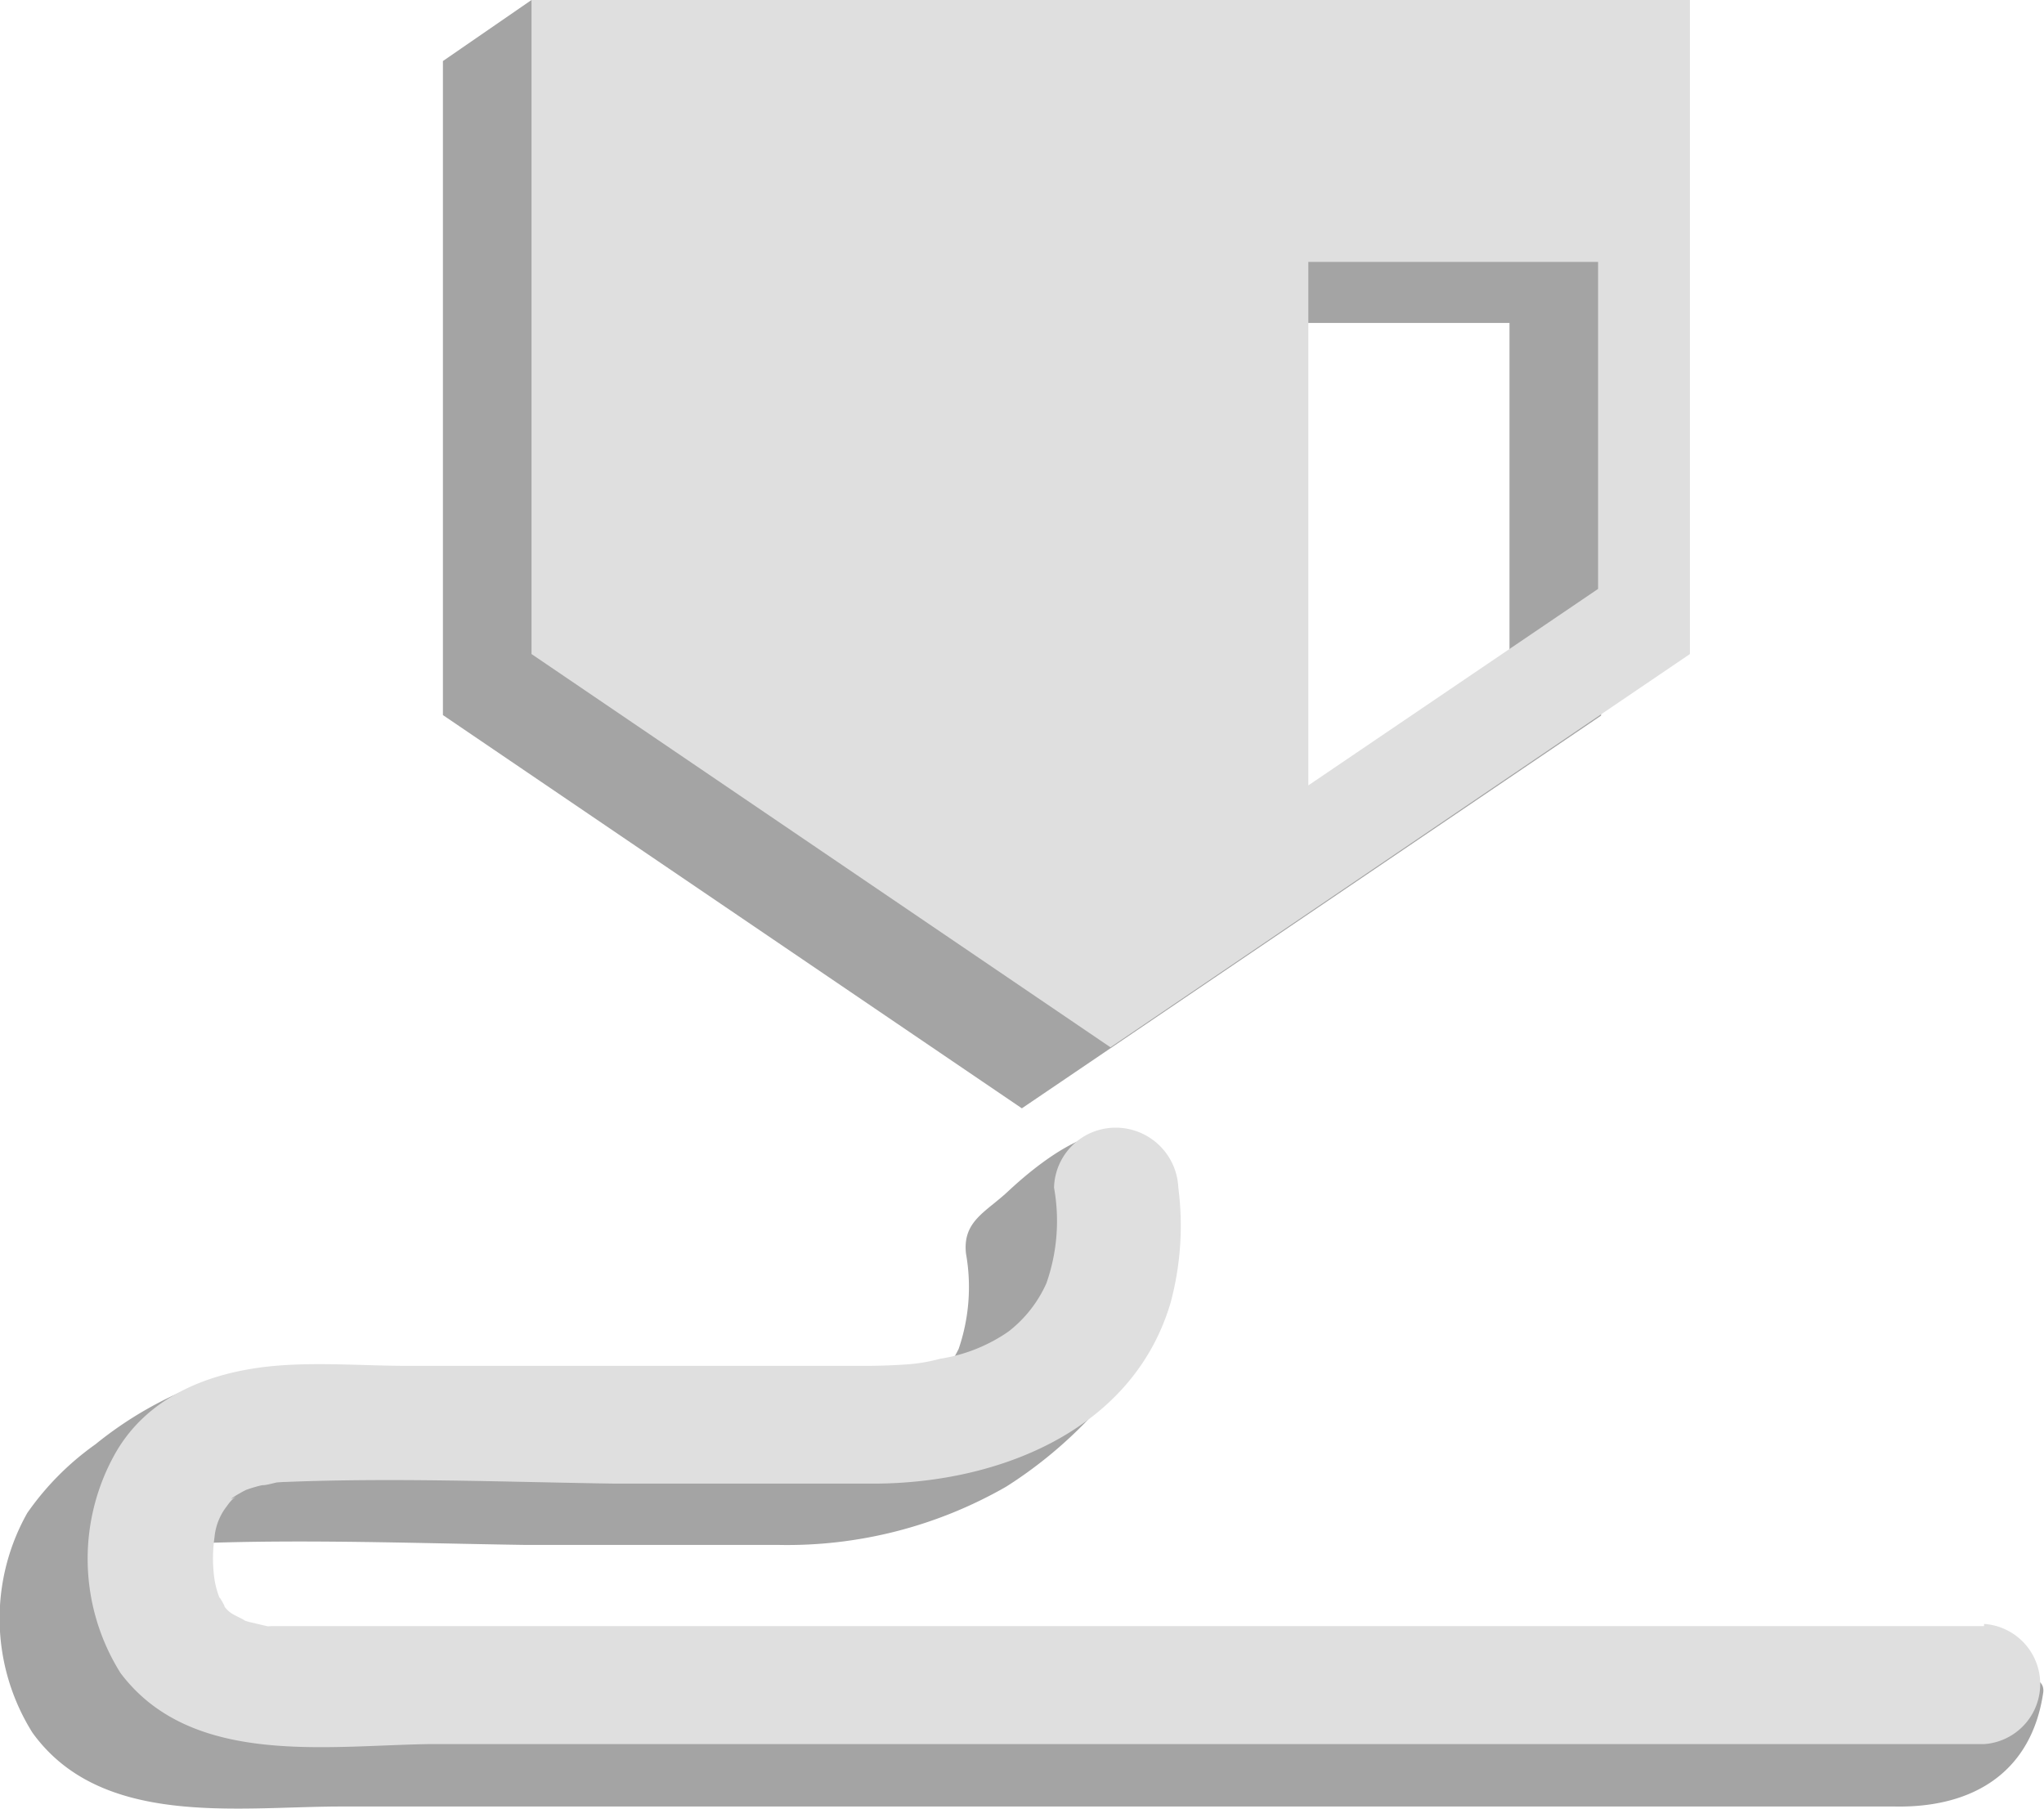 <svg xmlns="http://www.w3.org/2000/svg" viewBox="0 0 74.99 66.37"><defs><style>.cls-1{fill:#a4a4a4;}.cls-2{fill:#dfdfdf;}</style></defs><g id="Layer_2" data-name="Layer 2"><g id="Layer_1-2" data-name="Layer 1"><path class="cls-1" d="M16.25,2.24v24L37.49,40.67,58.74,26.26v-24L19.5,0ZM55.38,23.86,44.76,31.07V11.85H55.38Z"/><path class="cls-1" d="M69.54,61.91q-11.06,0-22.1,0c-6,0-12,0-17.94,0q-6.1,0-12.19,0h-6.5l-2.35,0H7.37l-.56,0c-.53,0,.11,0-.27,0l-.68-.17a1.52,1.52,0,0,1-.28-.09s.32.15.08,0a1.46,1.46,0,0,1-.7-.49c.15.18-.26-.53-.13-.23a3.27,3.27,0,0,1-.21-.74,5.82,5.82,0,0,1,0-1.55,2.1,2.1,0,0,1,.46-1.14c.15-.21,0,0,0,0a1.47,1.47,0,0,1,.22-.21c.2-.16,0,0-.08,0a3.7,3.7,0,0,1,.33-.21l.35-.17s-.35.12-.1,0l.55-.16c.22,0,.43-.09.65-.12-.46.07,0,0,.22,0,4-.15,8,0,12,.06,3.1,0,6.2,0,9.3,0a16.13,16.13,0,0,0,8.4-2.14,16.07,16.07,0,0,0,3-2.46c.41-.52-.44-1.36-.24-2.05A10.64,10.64,0,0,0,40,46c-.08-.74,1.48-4.43.77-4.44-1.47,0-3.38,1.78-3.79,2.16-.81.76-1.67,1.09-1.54,2.28a7,7,0,0,1-.27,3.5,4.66,4.66,0,0,1-1.36,1.65,6,6,0,0,1-2.51,1,5.83,5.83,0,0,1-1.13.19c-.54,0-1.07.07-1.62.06-3.19,0-6.38,0-9.57,0l-7.19,0c-1.62,0-3.28-.14-4.89,0-.31,0,.79-1.68.49-1.63A13.92,13.92,0,0,0,3.5,53,10.29,10.29,0,0,0,1,55.52a7.89,7.89,0,0,0,.19,8.06c2.51,3.48,7.46,2.72,11.26,2.71q6.9,0,13.8,0c5.74,0,11.48,0,17.22,0q12.35,0,24.7,0h1.36c2.88.05,5-1.27,5.43-4.17.19-1.3-3.67-.24-5.43-.24Z"/><path class="cls-2" d="M19.5,0V24L40.74,38.43,62,24V0ZM58.63,21.61,48,28.82V9.61H58.63Z"/><path class="cls-2" d="M72.79,59.67H50.69c-6,0-12,0-17.94,0q-6.1,0-12.19,0c-2.17,0-4.33,0-6.5,0l-2.35,0H10.62l-.56,0c-.53,0,.11.06-.27,0l-.68-.16-.28-.09s.31.14.08,0c-.39-.2-.49-.22-.7-.5.14.19-.26-.53-.13-.22a3.27,3.27,0,0,1-.21-.74,5.42,5.42,0,0,1,0-1.55,2.16,2.16,0,0,1,.46-1.15l0,0A1.47,1.47,0,0,1,8.55,55c.21-.16,0,0-.07,0a2.3,2.3,0,0,1,.33-.21c.11-.07.23-.12.34-.18s-.34.13-.09.05a5,5,0,0,1,.55-.16c.21,0,.43-.09.65-.12-.46.06,0,0,.22,0,4-.16,8,0,12,.06,3.1,0,6.2,0,9.3,0,4.72.07,9.78-1.9,11.17-6.65a10.86,10.86,0,0,0,.28-4.21,2.3,2.3,0,0,0-2.28-2.2,2.26,2.26,0,0,0-2.28,2.2,6.9,6.9,0,0,1-.28,3.51A4.62,4.62,0,0,1,37,48.86a6,6,0,0,1-2.51,1,6.28,6.28,0,0,1-1.13.2q-.81.06-1.62.06c-3.19,0-6.38,0-9.57,0-2.4,0-4.79,0-7.19,0-1.62,0-3.28-.14-4.89,0-2.37.21-4.66,1.1-5.86,3.21a7.89,7.89,0,0,0,.19,8.06C7,64.82,11.91,64.06,15.71,64c4.6,0,9.2,0,13.8,0q8.61,0,17.22,0H72.79a2.21,2.21,0,0,0,0-4.41Z"/></g></g></svg>